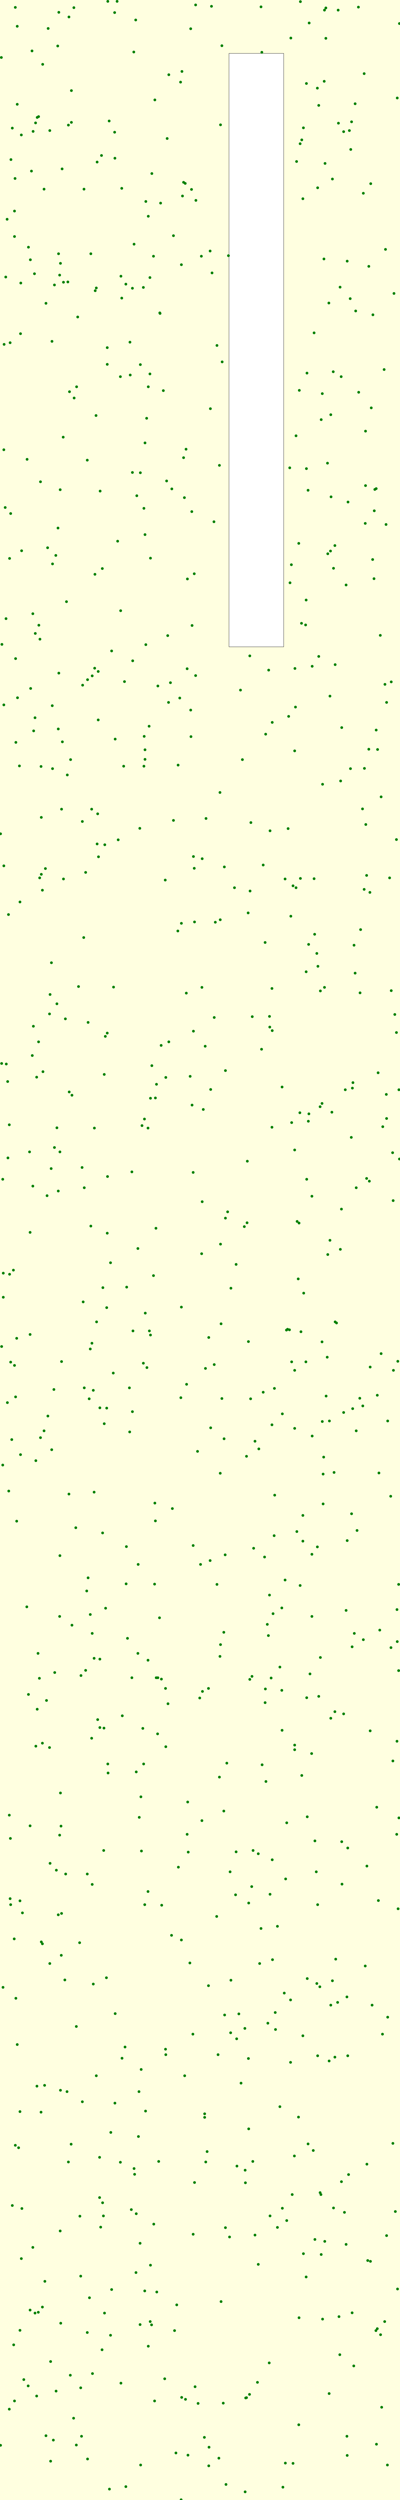 <svg viewBox="0 0 1462 9133" xmlns="http://www.w3.org/2000/svg"><rect x="0" y="0" width="1462" height="9133" fill="lightyellow" stroke="none "/><rect x="837" y="195" width="200" height="2168" fill="white" stroke="black "/><circle cx="219" cy="5683" r="5" fill="green" stroke="none" /><circle cx="805" cy="5382" r="5" fill="green" stroke="none" /><circle cx="414" cy="5016" r="5" fill="green" stroke="none" /><circle cx="1178" cy="5193" r="5" fill="green" stroke="none" /><circle cx="949" cy="7173" r="5" fill="green" stroke="none" /><circle cx="671" cy="666" r="5" fill="green" stroke="none" /><circle cx="1457" cy="6103" r="5" fill="green" stroke="none" /><circle cx="967" cy="5688" r="5" fill="green" stroke="none" /><circle cx="298" cy="8900" r="5" fill="green" stroke="none" /><circle cx="913" cy="6135" r="5" fill="green" stroke="none" /><circle cx="148" cy="5252" r="5" fill="green" stroke="none" /><circle cx="1328" cy="5990" r="5" fill="green" stroke="none" /><circle cx="224" cy="7143" r="5" fill="green" stroke="none" /><circle cx="1206" cy="2543" r="5" fill="green" stroke="none" /><circle cx="1178" cy="1438" r="5" fill="green" stroke="none" /><circle cx="1053" cy="3027" r="5" fill="green" stroke="none" /><circle cx="1062" cy="7534" r="5" fill="green" stroke="none" /><circle cx="389" cy="7225" r="5" fill="green" stroke="none" /><circle cx="1055" cy="2617" r="5" fill="green" stroke="none" /><circle cx="941" cy="8703" r="5" fill="green" stroke="none" /><circle cx="118" cy="3856" r="5" fill="green" stroke="none" /><circle cx="172" cy="4368" r="5" fill="green" stroke="none" /><circle cx="215" cy="45" r="5" fill="green" stroke="none" /><circle cx="909" cy="7777" r="5" fill="green" stroke="none" /><circle cx="40" cy="583" r="5" fill="green" stroke="none" /><circle cx="1119" cy="3550" r="5" fill="green" stroke="none" /><circle cx="6" cy="3885" r="5" fill="green" stroke="none" /><circle cx="514" cy="9005" r="5" fill="green" stroke="none" /><circle cx="37" cy="6936" r="5" fill="green" stroke="none" /><circle cx="73" cy="3295" r="5" fill="green" stroke="none" /><circle cx="182" cy="477" r="5" fill="green" stroke="none" /><circle cx="843" cy="7426" r="5" fill="green" stroke="none" /><circle cx="1048" cy="6659" r="5" fill="green" stroke="none" /><circle cx="302" cy="2503" r="5" fill="green" stroke="none" /><circle cx="901" cy="8759" r="5" fill="green" stroke="none" /><circle cx="76" cy="1034" r="5" fill="green" stroke="none" /><circle cx="821" cy="7361" r="5" fill="green" stroke="none" /><circle cx="1374" cy="8514" r="5" fill="green" stroke="none" /><circle cx="420" cy="578" r="5" fill="green" stroke="none" /><circle cx="1198" cy="4583" r="5" fill="green" stroke="none" /><circle cx="832" cy="4427" r="5" fill="green" stroke="none" /><circle cx="1100" cy="4865" r="5" fill="green" stroke="none" /><circle cx="404" cy="8531" r="5" fill="green" stroke="none" /><circle cx="994" cy="5205" r="5" fill="green" stroke="none" /><circle cx="1388" cy="5955" r="5" fill="green" stroke="none" /><circle cx="783" cy="3717" r="5" fill="green" stroke="none" /><circle cx="1243" cy="1049" r="5" fill="green" stroke="none" /><circle cx="511" cy="3026" r="5" fill="green" stroke="none" /><circle cx="161" cy="691" r="5" fill="green" stroke="none" /><circle cx="1218" cy="1358" r="5" fill="green" stroke="none" /><circle cx="1103" cy="6486" r="5" fill="green" stroke="none" /><circle cx="61" cy="4889" r="5" fill="green" stroke="none" /><circle cx="1119" cy="8318" r="5" fill="green" stroke="none" /><circle cx="480" cy="8072" r="5" fill="green" stroke="none" /><circle cx="15" cy="1258" r="5" fill="green" stroke="none" /><circle cx="1353" cy="6323" r="5" fill="green" stroke="none" /><circle cx="1093" cy="4468" r="5" fill="green" stroke="none" /><circle cx="419" cy="46" r="5" fill="green" stroke="none" /><circle cx="14" cy="1643" r="5" fill="green" stroke="none" /><circle cx="711" cy="7973" r="5" fill="green" stroke="none" /><circle cx="155" cy="8428" r="5" fill="green" stroke="none" /><circle cx="335" cy="6350" r="5" fill="green" stroke="none" /><circle cx="916" cy="5110" r="5" fill="green" stroke="none" /><circle cx="1206" cy="4531" r="5" fill="green" stroke="none" /><circle cx="140" cy="8447" r="5" fill="green" stroke="none" /><circle cx="1376" cy="8929" r="5" fill="green" stroke="none" /><circle cx="861" cy="6922" r="5" fill="green" stroke="none" /><circle cx="304" cy="4756" r="5" fill="green" stroke="none" /><circle cx="904" cy="4242" r="5" fill="green" stroke="none" /><circle cx="824" cy="3911" r="5" fill="green" stroke="none" /><circle cx="1406" cy="8481" r="5" fill="green" stroke="none" /><circle cx="225" cy="4974" r="5" fill="green" stroke="none" /><circle cx="1181" cy="5385" r="5" fill="green" stroke="none" /><circle cx="1080" cy="2583" r="5" fill="green" stroke="none" /><circle cx="199" cy="1041" r="5" fill="green" stroke="none" /><circle cx="591" cy="6960" r="5" fill="green" stroke="none" /><circle cx="972" cy="6508" r="5" fill="green" stroke="none" /><circle cx="1148" cy="1216" r="5" fill="green" stroke="none" /><circle cx="819" cy="5256" r="5" fill="green" stroke="none" /><circle cx="695" cy="3932" r="5" fill="green" stroke="none" /><circle cx="57" cy="5103" r="5" fill="green" stroke="none" /><circle cx="605" cy="6168" r="5" fill="green" stroke="none" /><circle cx="1287" cy="6016" r="5" fill="green" stroke="none" /><circle cx="175" cy="5173" r="5" fill="green" stroke="none" /><circle cx="390" cy="5144" r="5" fill="green" stroke="none" /><circle cx="57" cy="2406" r="5" fill="green" stroke="none" /><circle cx="1460" cy="4234" r="5" fill="green" stroke="none" /><circle cx="613" cy="2322" r="5" fill="green" stroke="none" /><circle cx="319" cy="6846" r="5" fill="green" stroke="none" /><circle cx="663" cy="3373" r="5" fill="green" stroke="none" /><circle cx="157" cy="3915" r="5" fill="green" stroke="none" /><circle cx="22" cy="2260" r="5" fill="green" stroke="none" /><circle cx="75" cy="1219" r="5" fill="green" stroke="none" /><circle cx="1091" cy="7734" r="5" fill="green" stroke="none" /><circle cx="252" cy="5458" r="5" fill="green" stroke="none" /><circle cx="1120" cy="305" r="5" fill="green" stroke="none" /><circle cx="1086" cy="4462" r="5" fill="green" stroke="none" /><circle cx="446" cy="7519" r="5" fill="green" stroke="none" /><circle cx="524" cy="4980" r="5" fill="green" stroke="none" /><circle cx="442" cy="1009" r="5" fill="green" stroke="none" /><circle cx="1063" cy="3347" r="5" fill="green" stroke="none" /><circle cx="1181" cy="5494" r="5" fill="green" stroke="none" /><circle cx="176" cy="104" r="5" fill="green" stroke="none" /><circle cx="295" cy="8723" r="5" fill="green" stroke="none" /><circle cx="908" cy="7520" r="5" fill="green" stroke="none" /><circle cx="14" cy="2575" r="5" fill="green" stroke="none" /><circle cx="1348" cy="973" r="5" fill="green" stroke="none" /><circle cx="1450" cy="6701" r="5" fill="green" stroke="none" /><circle cx="352" cy="1052" r="5" fill="green" stroke="none" /><circle cx="221" cy="7636" r="5" fill="green" stroke="none" /><circle cx="291" cy="7097" r="5" fill="green" stroke="none" /><circle cx="374" cy="2077" r="5" fill="green" stroke="none" /><circle cx="1429" cy="6019" r="5" fill="green" stroke="none" /><circle cx="546" cy="4862" r="5" fill="green" stroke="none" /><circle cx="1219" cy="8066" r="5" fill="green" stroke="none" /><circle cx="1385" cy="5381" r="5" fill="green" stroke="none" /><circle cx="45" cy="8057" r="5" fill="green" stroke="none" /><circle cx="768" cy="917" r="5" fill="green" stroke="none" /><circle cx="533" cy="736" r="5" fill="green" stroke="none" /><circle cx="1126" cy="1791" r="5" fill="green" stroke="none" /><circle cx="263" cy="5937" r="5" fill="green" stroke="none" /><circle cx="392" cy="1270" r="5" fill="green" stroke="none" /><circle cx="739" cy="3137" r="5" fill="green" stroke="none" /><circle cx="1256" cy="5160" r="5" fill="green" stroke="none" /><circle cx="161" cy="5227" r="5" fill="green" stroke="none" /><circle cx="187" cy="4269" r="5" fill="green" stroke="none" /><circle cx="634" cy="861" r="5" fill="green" stroke="none" /><circle cx="792" cy="7001" r="5" fill="green" stroke="none" /><circle cx="782" cy="1906" r="5" fill="green" stroke="none" /><circle cx="1290" cy="3955" r="5" fill="green" stroke="none" /><circle cx="381" cy="3925" r="5" fill="green" stroke="none" /><circle cx="473" cy="5070" r="5" fill="green" stroke="none" /><circle cx="1458" cy="3981" r="5" fill="green" stroke="none" /><circle cx="1302" cy="4339" r="5" fill="green" stroke="none" /><circle cx="1066" cy="4101" r="5" fill="green" stroke="none" /><circle cx="881" cy="7610" r="5" fill="green" stroke="none" /><circle cx="1247" cy="1376" r="5" fill="green" stroke="none" /><circle cx="80" cy="8068" r="5" fill="green" stroke="none" /><circle cx="440" cy="1376" r="5" fill="green" stroke="none" /><circle cx="206" cy="6832" r="5" fill="green" stroke="none" /><circle cx="351" cy="1518" r="5" fill="green" stroke="none" /><circle cx="134" cy="3935" r="5" fill="green" stroke="none" /><circle cx="757" cy="7860" r="5" fill="green" stroke="none" /><circle cx="530" cy="2774" r="5" fill="green" stroke="none" /><circle cx="1058" cy="4858" r="5" fill="green" stroke="none" /><circle cx="313" cy="3187" r="5" fill="green" stroke="none" /><circle cx="1171" cy="3620" r="5" fill="green" stroke="none" /><circle cx="1325" cy="2955" r="5" fill="green" stroke="none" /><circle cx="1300" cy="1136" r="5" fill="green" stroke="none" /><circle cx="530" cy="2739" r="5" fill="green" stroke="none" /><circle cx="1398" cy="7431" r="5" fill="green" stroke="none" /><circle cx="346" cy="2441" r="5" fill="green" stroke="none" /><circle cx="762" cy="6168" r="5" fill="green" stroke="none" /><circle cx="1298" cy="3555" r="5" fill="green" stroke="none" /><circle cx="213" cy="6995" r="5" fill="green" stroke="none" /><circle cx="1092" cy="1985" r="5" fill="green" stroke="none" /><circle cx="981" cy="5975" r="5" fill="green" stroke="none" /><circle cx="365" cy="6061" r="5" fill="green" stroke="none" /><circle cx="1305" cy="5591" r="5" fill="green" stroke="none" /><circle cx="445" cy="1089" r="5" fill="green" stroke="none" /><circle cx="806" cy="6008" r="5" fill="green" stroke="none" /><circle cx="475" cy="1250" r="5" fill="green" stroke="none" /><circle cx="78" cy="493" r="5" fill="green" stroke="none" /><circle cx="529" cy="8369" r="5" fill="green" stroke="none" /><circle cx="611" cy="506" r="5" fill="green" stroke="none" /><circle cx="1445" cy="8079" r="5" fill="green" stroke="none" /><circle cx="192" cy="2808" r="5" fill="green" stroke="none" /><circle cx="430" cy="1977" r="5" fill="green" stroke="none" /><circle cx="570" cy="4487" r="5" fill="green" stroke="none" /><circle cx="359" cy="2453" r="5" fill="green" stroke="none" /><circle cx="355" cy="592" r="5" fill="green" stroke="none" /><circle cx="408" cy="2378" r="5" fill="green" stroke="none" /><circle cx="112" cy="2515" r="5" fill="green" stroke="none" /><circle cx="120" cy="4333" r="5" fill="green" stroke="none" /><circle cx="1268" cy="7295" r="5" fill="green" stroke="none" /><circle cx="474" cy="5231" r="5" fill="green" stroke="none" /><circle cx="87" cy="8693" r="5" fill="green" stroke="none" /><circle cx="1436" cy="7830" r="5" fill="green" stroke="none" /><circle cx="715" cy="18" r="5" fill="green" stroke="none" /><circle cx="1316" cy="3627" r="5" fill="green" stroke="none" /><circle cx="1160" cy="322" r="5" fill="green" stroke="none" /><circle cx="220" cy="8150" r="5" fill="green" stroke="none" /><circle cx="1030" cy="6175" r="5" fill="green" stroke="none" /><circle cx="1198" cy="2023" r="5" fill="green" stroke="none" /><circle cx="1107" cy="5536" r="5" fill="green" stroke="none" /><circle cx="393" cy="4298" r="5" fill="green" stroke="none" /><circle cx="1452" cy="358" r="5" fill="green" stroke="none" /><circle cx="1098" cy="6" r="5" fill="green" stroke="none" /><circle cx="1340" cy="3198" r="5" fill="green" stroke="none" /><circle cx="1110" cy="4724" r="5" fill="green" stroke="none" /><circle cx="542" cy="8571" r="5" fill="green" stroke="none" /><circle cx="944" cy="6772" r="5" fill="green" stroke="none" /><circle cx="751" cy="4999" r="5" fill="green" stroke="none" /><circle cx="802" cy="1700" r="5" fill="green" stroke="none" /><circle cx="7" cy="2354" r="5" fill="green" stroke="none" /><circle cx="35" cy="4655" r="5" fill="green" stroke="none" /><circle cx="509" cy="6639" r="5" fill="green" stroke="none" /><circle cx="43" cy="5259" r="5" fill="green" stroke="none" /><circle cx="1249" cy="6728" r="5" fill="green" stroke="none" /><circle cx="702" cy="4037" r="5" fill="green" stroke="none" /><circle cx="1428" cy="5466" r="5" fill="green" stroke="none" /><circle cx="752" cy="7898" r="5" fill="green" stroke="none" /><circle cx="1407" cy="2500" r="5" fill="green" stroke="none" /><circle cx="1370" cy="1788" r="5" fill="green" stroke="none" /><circle cx="528" cy="4088" r="5" fill="green" stroke="none" /><circle cx="284" cy="1158" r="5" fill="green" stroke="none" /><circle cx="1302" cy="5227" r="5" fill="green" stroke="none" /><circle cx="258" cy="2775" r="5" fill="green" stroke="none" /><circle cx="151" cy="7094" r="5" fill="green" stroke="none" /><circle cx="1271" cy="6751" r="5" fill="green" stroke="none" /><circle cx="748" cy="7735" r="5" fill="green" stroke="none" /><circle cx="357" cy="6282" r="5" fill="green" stroke="none" /><circle cx="460" cy="1038" r="5" fill="green" stroke="none" /><circle cx="1379" cy="8507" r="5" fill="green" stroke="none" /><circle cx="1150" cy="3413" r="5" fill="green" stroke="none" /><circle cx="1237" cy="450" r="5" fill="green" stroke="none" /><circle cx="1249" cy="2658" r="5" fill="green" stroke="none" /><circle cx="1097" cy="525" r="5" fill="green" stroke="none" /><circle cx="225" cy="2956" r="5" fill="green" stroke="none" /><circle cx="490" cy="892" r="5" fill="green" stroke="none" /><circle cx="526" cy="1857" r="5" fill="green" stroke="none" /><circle cx="702" cy="2285" r="5" fill="green" stroke="none" /><circle cx="722" cy="5302" r="5" fill="green" stroke="none" /><circle cx="498" cy="6473" r="5" fill="green" stroke="none" /><circle cx="215" cy="2459" r="5" fill="green" stroke="none" /><circle cx="452" cy="2799" r="5" fill="green" stroke="none" /><circle cx="958" cy="6447" r="5" fill="green" stroke="none" /><circle cx="183" cy="3633" r="5" fill="green" stroke="none" /><circle cx="1158" cy="3483" r="5" fill="green" stroke="none" /><circle cx="548" cy="1014" r="5" fill="green" stroke="none" /><circle cx="996" cy="7159" r="5" fill="green" stroke="none" /><circle cx="571" cy="6129" r="5" fill="green" stroke="none" /><circle cx="793" cy="1262" r="5" fill="green" stroke="none" /><circle cx="1071" cy="3236" r="5" fill="green" stroke="none" /><circle cx="1098" cy="3209" r="5" fill="green" stroke="none" /><circle cx="461" cy="5786" r="5" fill="green" stroke="none" /><circle cx="773" cy="23" r="5" fill="green" stroke="none" /><circle cx="550" cy="8275" r="5" fill="green" stroke="none" /><circle cx="769" cy="1493" r="5" fill="green" stroke="none" /><circle cx="957" cy="191" r="5" fill="green" stroke="none" /><circle cx="313" cy="6102" r="5" fill="green" stroke="none" /><circle cx="701" cy="1869" r="5" fill="green" stroke="none" /><circle cx="550" cy="4877" r="5" fill="green" stroke="none" /><circle cx="1274" cy="7944" r="5" fill="green" stroke="none" /><circle cx="32" cy="5447" r="5" fill="green" stroke="none" /><circle cx="763" cy="9008" r="5" fill="green" stroke="none" /><circle cx="455" cy="2490" r="5" fill="green" stroke="none" /><circle cx="954" cy="25" r="5" fill="green" stroke="none" /><circle cx="185" cy="8627" r="5" fill="green" stroke="none" /><circle cx="764" cy="8940" r="5" fill="green" stroke="none" /><circle cx="379" cy="6760" r="5" fill="green" stroke="none" /><circle cx="707" cy="3767" r="5" fill="green" stroke="none" /><circle cx="561" cy="936" r="5" fill="green" stroke="none" /><circle cx="1285" cy="5530" r="5" fill="green" stroke="none" /><circle cx="319" cy="8521" r="5" fill="green" stroke="none" /><circle cx="1092" cy="8858" r="5" fill="green" stroke="none" /><circle cx="1126" cy="7832" r="5" fill="green" stroke="none" /><circle cx="484" cy="5157" r="5" fill="green" stroke="none" /><circle cx="442" cy="8706" r="5" fill="green" stroke="none" /><circle cx="1042" cy="5772" r="5" fill="green" stroke="none" /><circle cx="204" cy="2029" r="5" fill="green" stroke="none" /><circle cx="375" cy="8047" r="5" fill="green" stroke="none" /><circle cx="1151" cy="6725" r="5" fill="green" stroke="none" /><circle cx="1004" cy="5462" r="5" fill="green" stroke="none" /><circle cx="844" cy="4706" r="5" fill="green" stroke="none" /><circle cx="1085" cy="5595" r="5" fill="green" stroke="none" /><circle cx="375" cy="5600" r="5" fill="green" stroke="none" /><circle cx="496" cy="73" r="5" fill="green" stroke="none" /><circle cx="1031" cy="6321" r="5" fill="green" stroke="none" /><circle cx="322" cy="5764" r="5" fill="green" stroke="none" /><circle cx="1213" cy="4063" r="5" fill="green" stroke="none" /><circle cx="812" cy="1322" r="5" fill="green" stroke="none" /><circle cx="243" cy="2198" r="5" fill="green" stroke="none" /><circle cx="549" cy="8481" r="5" fill="green" stroke="none" /><circle cx="555" cy="3893" r="5" fill="green" stroke="none" /><circle cx="969" cy="6220" r="5" fill="green" stroke="none" /><circle cx="1239" cy="8463" r="5" fill="green" stroke="none" /><circle cx="1128" cy="3450" r="5" fill="green" stroke="none" /><circle cx="969" cy="3443" r="5" fill="green" stroke="none" /><circle cx="218" cy="6704" r="5" fill="green" stroke="none" /><circle cx="445" cy="688" r="5" fill="green" stroke="none" /><circle cx="663" cy="4775" r="5" fill="green" stroke="none" /><circle cx="308" cy="4339" r="5" fill="green" stroke="none" /><circle cx="787" cy="3369" r="5" fill="green" stroke="none" /><circle cx="122" cy="3749" r="5" fill="green" stroke="none" /><circle cx="1169" cy="7258" r="5" fill="green" stroke="none" /><circle cx="1204" cy="5191" r="5" fill="green" stroke="none" /><circle cx="301" cy="7678" r="5" fill="green" stroke="none" /><circle cx="970" cy="6170" r="5" fill="green" stroke="none" /><circle cx="1331" cy="269" r="5" fill="green" stroke="none" /><circle cx="232" cy="3211" r="5" fill="green" stroke="none" /><circle cx="1424" cy="3207" r="5" fill="green" stroke="none" /><circle cx="185" cy="8991" r="5" fill="green" stroke="none" /><circle cx="1063" cy="139" r="5" fill="green" stroke="none" /><circle cx="998" cy="5895" r="5" fill="green" stroke="none" /><circle cx="561" cy="4660" r="5" fill="green" stroke="none" /><circle cx="1219" cy="2076" r="5" fill="green" stroke="none" /><circle cx="706" cy="5646" r="5" fill="green" stroke="none" /><circle cx="1077" cy="5218" r="5" fill="green" stroke="none" /><circle cx="545" cy="2653" r="5" fill="green" stroke="none" /><circle cx="806" cy="4545" r="5" fill="green" stroke="none" /><circle cx="1151" cy="8181" r="5" fill="green" stroke="none" /><circle cx="1315" cy="5108" r="5" fill="green" stroke="none" /><circle cx="337" cy="6884" r="5" fill="green" stroke="none" /><circle cx="1298" cy="379" r="5" fill="green" stroke="none" /><circle cx="27" cy="5124" r="5" fill="green" stroke="none" /><circle cx="1123" cy="6637" r="5" fill="green" stroke="none" /><circle cx="541" cy="6065" r="5" fill="green" stroke="none" /><circle cx="1362" cy="2044" r="5" fill="green" stroke="none" /><circle cx="232" cy="1031" r="5" fill="green" stroke="none" /><circle cx="1082" cy="3243" r="5" fill="green" stroke="none" /><circle cx="1023" cy="6090" r="5" fill="green" stroke="none" /><circle cx="748" cy="7722" r="5" fill="green" stroke="none" /><circle cx="643" cy="8961" r="5" fill="green" stroke="none" /><circle cx="597" cy="1427" r="5" fill="green" stroke="none" /><circle cx="1417" cy="7369" r="5" fill="green" stroke="none" /><circle cx="1417" cy="5191" r="5" fill="green" stroke="none" /><circle cx="524" cy="1050" r="5" fill="green" stroke="none" /><circle cx="1165" cy="6197" r="5" fill="green" stroke="none" /><circle cx="145" cy="3207" r="5" fill="green" stroke="none" /><circle cx="115" cy="625" r="5" fill="green" stroke="none" /><circle cx="685" cy="2115" r="5" fill="green" stroke="none" /><circle cx="221" cy="6550" r="5" fill="green" stroke="none" /><circle cx="337" cy="5967" r="5" fill="green" stroke="none" /><circle cx="1007" cy="7414" r="5" fill="green" stroke="none" /><circle cx="652" cy="6821" r="5" fill="green" stroke="none" /><circle cx="775" cy="997" r="5" fill="green" stroke="none" /><circle cx="616" cy="2566" r="5" fill="green" stroke="none" /><circle cx="1170" cy="4043" r="5" fill="green" stroke="none" /><circle cx="527" cy="2690" r="5" fill="green" stroke="none" /><circle cx="606" cy="6381" r="5" fill="green" stroke="none" /><circle cx="1318" cy="3396" r="5" fill="green" stroke="none" /><circle cx="1443" cy="3706" r="5" fill="green" stroke="none" /><circle cx="56" cy="7837" r="5" fill="green" stroke="none" /><circle cx="1165" cy="385" r="5" fill="green" stroke="none" /><circle cx="404" cy="4613" r="5" fill="green" stroke="none" /><circle cx="705" cy="7431" r="5" fill="green" stroke="none" /><circle cx="212" cy="1929" r="5" fill="green" stroke="none" /><circle cx="1293" cy="8643" r="5" fill="green" stroke="none" /><circle cx="39" cy="4976" r="5" fill="green" stroke="none" /><circle cx="26" cy="801" r="5" fill="green" stroke="none" /><circle cx="1256" cy="481" r="5" fill="green" stroke="none" /><circle cx="1430" cy="3619" r="5" fill="green" stroke="none" /><circle cx="908" cy="4901" r="5" fill="green" stroke="none" /><circle cx="1354" cy="8261" r="5" fill="green" stroke="none" /><circle cx="227" cy="617" r="5" fill="green" stroke="none" /><circle cx="380" cy="6313" r="5" fill="green" stroke="none" /><circle cx="1256" cy="6261" r="5" fill="green" stroke="none" /><circle cx="1215" cy="7236" r="5" fill="green" stroke="none" /><circle cx="405" cy="7790" r="5" fill="green" stroke="none" /><circle cx="183" cy="6807" r="5" fill="green" stroke="none" /><circle cx="373" cy="8584" r="5" fill="green" stroke="none" /><circle cx="678" cy="8765" r="5" fill="green" stroke="none" /><circle cx="335" cy="2956" r="5" fill="green" stroke="none" /><circle cx="1158" cy="7246" r="5" fill="green" stroke="none" /><circle cx="994" cy="3611" r="5" fill="green" stroke="none" /><circle cx="381" cy="5201" r="5" fill="green" stroke="none" /><circle cx="1107" cy="7437" r="5" fill="green" stroke="none" /><circle cx="634" cy="2997" r="5" fill="green" stroke="none" /><circle cx="34" cy="8801" r="5" fill="green" stroke="none" /><circle cx="35" cy="2040" r="5" fill="green" stroke="none" /><circle cx="322" cy="3735" r="5" fill="green" stroke="none" /><circle cx="128" cy="8450" r="5" fill="green" stroke="none" /><circle cx="148" cy="1760" r="5" fill="green" stroke="none" /><circle cx="576" cy="6334" r="5" fill="green" stroke="none" /><circle cx="23" cy="3887" r="5" fill="green" stroke="none" /><circle cx="650" cy="3401" r="5" fill="green" stroke="none" /><circle cx="1269" cy="954" r="5" fill="green" stroke="none" /><circle cx="103" cy="8716" r="5" fill="green" stroke="none" /><circle cx="944" cy="8272" r="5" fill="green" stroke="none" /><circle cx="1382" cy="3919" r="5" fill="green" stroke="none" /><circle cx="240" cy="6846" r="5" fill="green" stroke="none" /><circle cx="45" cy="468" r="5" fill="green" stroke="none" /><circle cx="1032" cy="8067" r="5" fill="green" stroke="none" /><circle cx="1186" cy="37" r="5" fill="green" stroke="none" /><circle cx="63" cy="96" r="5" fill="green" stroke="none" /><circle cx="686" cy="6583" r="5" fill="green" stroke="none" /><circle cx="1071" cy="8999" r="5" fill="green" stroke="none" /><circle cx="394" cy="5" r="5" fill="green" stroke="none" /><circle cx="364" cy="8028" r="5" fill="green" stroke="none" /><circle cx="816" cy="8779" r="5" fill="green" stroke="none" /><circle cx="1328" cy="706" r="5" fill="green" stroke="none" /><circle cx="808" cy="4836" r="5" fill="green" stroke="none" /><circle cx="53" cy="771" r="5" fill="green" stroke="none" /><circle cx="277" cy="5581" r="5" fill="green" stroke="none" /><circle cx="572" cy="3961" r="5" fill="green" stroke="none" /><circle cx="1280" cy="1091" r="5" fill="green" stroke="none" /><circle cx="1119" cy="2192" r="5" fill="green" stroke="none" /><circle cx="505" cy="5715" r="5" fill="green" stroke="none" /><circle cx="205" cy="8735" r="5" fill="green" stroke="none" /><circle cx="55" cy="652" r="5" fill="green" stroke="none" /><circle cx="1379" cy="5097" r="5" fill="green" stroke="none" /><circle cx="606" cy="7506" r="5" fill="green" stroke="none" /><circle cx="1165" cy="2398" r="5" fill="green" stroke="none" /><circle cx="1262" cy="3981" r="5" fill="green" stroke="none" /><circle cx="447" cy="6268" r="5" fill="green" stroke="none" /><circle cx="279" cy="8932" r="5" fill="green" stroke="none" /><circle cx="1451" cy="5880" r="5" fill="green" stroke="none" /><circle cx="684" cy="6701" r="5" fill="green" stroke="none" /><circle cx="136" cy="429" r="5" fill="green" stroke="none" /><circle cx="326" cy="5110" r="5" fill="green" stroke="none" /><circle cx="768" cy="5701" r="5" fill="green" stroke="none" /><circle cx="606" cy="3936" r="5" fill="green" stroke="none" /><circle cx="1449" cy="3772" r="5" fill="green" stroke="none" /><circle cx="1107" cy="726" r="5" fill="green" stroke="none" /><circle cx="394" cy="6444" r="5" fill="green" stroke="none" /><circle cx="271" cy="1454" r="5" fill="green" stroke="none" /><circle cx="1460" cy="86" r="5" fill="green" stroke="none" /><circle cx="68" cy="7846" r="5" fill="green" stroke="none" /><circle cx="1006" cy="7352" r="5" fill="green" stroke="none" /><circle cx="1203" cy="7529" r="5" fill="green" stroke="none" /><circle cx="1139" cy="6406" r="5" fill="green" stroke="none" /><circle cx="188" cy="3517" r="5" fill="green" stroke="none" /><circle cx="415" cy="3606" r="5" fill="green" stroke="none" /><circle cx="441" cy="2231" r="5" fill="green" stroke="none" /><circle cx="1335" cy="7182" r="5" fill="green" stroke="none" /><circle cx="392" cy="1331" r="5" fill="green" stroke="none" /><circle cx="38" cy="6716" r="5" fill="green" stroke="none" /><circle cx="1059" cy="1709" r="5" fill="green" stroke="none" /><circle cx="280" cy="1413" r="5" fill="green" stroke="none" /><circle cx="221" cy="962" r="5" fill="green" stroke="none" /><circle cx="1265" cy="2137" r="5" fill="green" stroke="none" /><circle cx="1350" cy="4315" r="5" fill="green" stroke="none" /><circle cx="189" cy="5296" r="5" fill="green" stroke="none" /><circle cx="110" cy="6670" r="5" fill="green" stroke="none" /><circle cx="818" cy="5963" r="5" fill="green" stroke="none" /><circle cx="163" cy="7618" r="5" fill="green" stroke="none" /><circle cx="536" cy="1528" r="5" fill="green" stroke="none" /><circle cx="986" cy="3752" r="5" fill="green" stroke="none" /><circle cx="533" cy="2355" r="5" fill="green" stroke="none" /><circle cx="1413" cy="2566" r="5" fill="green" stroke="none" /><circle cx="386" cy="5875" r="5" fill="green" stroke="none" /><circle cx="568" cy="4011" r="5" fill="green" stroke="none" /><circle cx="660" cy="300" r="5" fill="green" stroke="none" /><circle cx="537" cy="4996" r="5" fill="green" stroke="none" /><circle cx="863" cy="4619" r="5" fill="green" stroke="none" /><circle cx="797" cy="7506" r="5" fill="green" stroke="none" /><circle cx="1174" cy="1533" r="5" fill="green" stroke="none" /><circle cx="252" cy="62" r="5" fill="green" stroke="none" /><circle cx="34" cy="4109" r="5" fill="green" stroke="none" /><circle cx="542" cy="1413" r="5" fill="green" stroke="none" /><circle cx="577" cy="6129" r="5" fill="green" stroke="none" /><circle cx="191" cy="2578" r="5" fill="green" stroke="none" /><circle cx="504" cy="6040" r="5" fill="green" stroke="none" /><circle cx="932" cy="8165" r="5" fill="green" stroke="none" /><circle cx="385" cy="3786" r="5" fill="green" stroke="none" /><circle cx="228" cy="2710" r="5" fill="green" stroke="none" /><circle cx="1227" cy="7157" r="5" fill="green" stroke="none" /><circle cx="307" cy="691" r="5" fill="green" stroke="none" /><circle cx="1395" cy="8794" r="5" fill="green" stroke="none" /><circle cx="1289" cy="5146" r="5" fill="green" stroke="none" /><circle cx="261" cy="331" r="5" fill="green" stroke="none" /><circle cx="6" cy="4919" r="5" fill="green" stroke="none" /><circle cx="914" cy="3255" r="5" fill="green" stroke="none" /><circle cx="1109" cy="467" r="5" fill="green" stroke="none" /><circle cx="835" cy="934" r="5" fill="green" stroke="none" /><circle cx="56" cy="27" r="5" fill="green" stroke="none" /><circle cx="841" cy="6838" r="5" fill="green" stroke="none" /><circle cx="1430" cy="2491" r="5" fill="green" stroke="none" /><circle cx="802" cy="6492" r="5" fill="green" stroke="none" /><circle cx="977" cy="5934" r="5" fill="green" stroke="none" /><circle cx="482" cy="4281" r="5" fill="green" stroke="none" /><circle cx="376" cy="4704" r="5" fill="green" stroke="none" /><circle cx="1236" cy="37" r="5" fill="green" stroke="none" /><circle cx="1341" cy="6817" r="5" fill="green" stroke="none" /><circle cx="211" cy="168" r="5" fill="green" stroke="none" /><circle cx="733" cy="5715" r="5" fill="green" stroke="none" /><circle cx="39" cy="1876" r="5" fill="green" stroke="none" /><circle cx="1077" cy="5006" r="5" fill="green" stroke="none" /><circle cx="897" cy="7974" r="5" fill="green" stroke="none" /><circle cx="763" cy="4886" r="5" fill="green" stroke="none" /><circle cx="484" cy="1726" r="5" fill="green" stroke="none" /><circle cx="1093" cy="8467" r="5" fill="green" stroke="none" /><circle cx="515" cy="6564" r="5" fill="green" stroke="none" /><circle cx="21" cy="1012" r="5" fill="green" stroke="none" /><circle cx="110" cy="8439" r="5" fill="green" stroke="none" /><circle cx="984" cy="8632" r="5" fill="green" stroke="none" /><circle cx="1068" cy="8017" r="5" fill="green" stroke="none" /><circle cx="1230" cy="4833" r="5" fill="green" stroke="none" /><circle cx="662" cy="9132" r="5" fill="green" stroke="none" /><circle cx="844" cy="7234" r="5" fill="green" stroke="none" /><circle cx="995" cy="2639" r="5" fill="green" stroke="none" /><circle cx="1375" cy="1785" r="5" fill="green" stroke="none" /><circle cx="743" cy="4053" r="5" fill="green" stroke="none" /><circle cx="1162" cy="3530" r="5" fill="green" stroke="none" /><circle cx="566" cy="365" r="5" fill="green" stroke="none" /><circle cx="886" cy="2775" r="5" fill="green" stroke="none" /><circle cx="120" cy="2242" r="5" fill="green" stroke="none" /><circle cx="250" cy="457" r="5" fill="green" stroke="none" /><circle cx="317" cy="5812" r="5" fill="green" stroke="none" /><circle cx="1077" cy="2743" r="5" fill="green" stroke="none" /><circle cx="646" cy="8420" r="5" fill="green" stroke="none" /><circle cx="225" cy="6990" r="5" fill="green" stroke="none" /><circle cx="382" cy="8450" r="5" fill="green" stroke="none" /><circle cx="783" cy="4985" r="5" fill="green" stroke="none" /><circle cx="750" cy="3822" r="5" fill="green" stroke="none" /><circle cx="1129" cy="4069" r="5" fill="green" stroke="none" /><circle cx="492" cy="7943" r="5" fill="green" stroke="none" /><circle cx="991" cy="6130" r="5" fill="green" stroke="none" /><circle cx="1340" cy="4305" r="5" fill="green" stroke="none" /><circle cx="110" cy="4875" r="5" fill="green" stroke="none" /><circle cx="747" cy="8904" r="5" fill="green" stroke="none" /><circle cx="627" cy="7070" r="5" fill="green" stroke="none" /><circle cx="995" cy="6794" r="5" fill="green" stroke="none" /><circle cx="682" cy="5057" r="5" fill="green" stroke="none" /><circle cx="53" cy="4988" r="5" fill="green" stroke="none" /><circle cx="1014" cy="8137" r="5" fill="green" stroke="none" /><circle cx="651" cy="2795" r="5" fill="green" stroke="none" /><circle cx="29" cy="4230" r="5" fill="green" stroke="none" /><circle cx="1435" cy="4211" r="5" fill="green" stroke="none" /><circle cx="1224" cy="6253" r="5" fill="green" stroke="none" /><circle cx="737" cy="4580" r="5" fill="green" stroke="none" /><circle cx="982" cy="2448" r="5" fill="green" stroke="none" /><circle cx="366" cy="1794" r="5" fill="green" stroke="none" /><circle cx="355" cy="3083" r="5" fill="green" stroke="none" /><circle cx="1337" cy="3012" r="5" fill="green" stroke="none" /><circle cx="287" cy="3604" r="5" fill="green" stroke="none" /><circle cx="1141" cy="2434" r="5" fill="green" stroke="none" /><circle cx="921" cy="6124" r="5" fill="green" stroke="none" /><circle cx="1078" cy="2442" r="5" fill="green" stroke="none" /><circle cx="98" cy="5870" r="5" fill="green" stroke="none" /><circle cx="1242" cy="8602" r="5" fill="green" stroke="none" /><circle cx="279" cy="7403" r="5" fill="green" stroke="none" /><circle cx="345" cy="4121" r="5" fill="green" stroke="none" /><circle cx="263" cy="4001" r="5" fill="green" stroke="none" /><circle cx="909" cy="6952" r="5" fill="green" stroke="none" /><circle cx="336" cy="4907" r="5" fill="green" stroke="none" /><circle cx="1360" cy="7325" r="5" fill="green" stroke="none" /><circle cx="715" cy="2468" r="5" fill="green" stroke="none" /><circle cx="1122" cy="1363" r="5" fill="green" stroke="none" /><circle cx="866" cy="7913" r="5" fill="green" stroke="none" /><circle cx="826" cy="9076" r="5" fill="green" stroke="none" /><circle cx="987" cy="8095" r="5" fill="green" stroke="none" /><circle cx="922" cy="3714" r="5" fill="green" stroke="none" /><circle cx="213" cy="4351" r="5" fill="green" stroke="none" /><circle cx="1383" cy="6943" r="5" fill="green" stroke="none" /><circle cx="531" cy="4797" r="5" fill="green" stroke="none" /><circle cx="131" cy="6379" r="5" fill="green" stroke="none" /><circle cx="31" cy="3341" r="5" fill="green" stroke="none" /><circle cx="604" cy="3215" r="5" fill="green" stroke="none" /><circle cx="378" cy="8095" r="5" fill="green" stroke="none" /><circle cx="1265" cy="8199" r="5" fill="green" stroke="none" /><circle cx="1454" cy="4973" r="5" fill="green" stroke="none" /><circle cx="806" cy="456" r="5" fill="green" stroke="none" /><circle cx="839" cy="8172" r="5" fill="green" stroke="none" /><circle cx="677" cy="670" r="5" fill="green" stroke="none" /><circle cx="550" cy="2039" r="5" fill="green" stroke="none" /><circle cx="462" cy="5650" r="5" fill="green" stroke="none" /><circle cx="1183" cy="5323" r="5" fill="green" stroke="none" /><circle cx="146" cy="2335" r="5" fill="green" stroke="none" /><circle cx="1141" cy="5246" r="5" fill="green" stroke="none" /><circle cx="1102" cy="2277" r="5" fill="green" stroke="none" /><circle cx="1197" cy="1692" r="5" fill="green" stroke="none" /><circle cx="1090" cy="4672" r="5" fill="green" stroke="none" /><circle cx="192" cy="2060" r="5" fill="green" stroke="none" /><circle cx="260" cy="7833" r="5" fill="green" stroke="none" /><circle cx="1196" cy="4958" r="5" fill="green" stroke="none" /><circle cx="962" cy="3160" r="5" fill="green" stroke="none" /><circle cx="739" cy="4390" r="5" fill="green" stroke="none" /><circle cx="139" cy="6040" r="5" fill="green" stroke="none" /><circle cx="181" cy="6384" r="5" fill="green" stroke="none" /><circle cx="222" cy="8487" r="5" fill="green" stroke="none" /><circle cx="332" cy="4479" r="5" fill="green" stroke="none" /><circle cx="873" cy="7357" r="5" fill="green" stroke="none" /><circle cx="740" cy="6179" r="5" fill="green" stroke="none" /><circle cx="513" cy="1727" r="5" fill="green" stroke="none" /><circle cx="1161" cy="6958" r="5" fill="green" stroke="none" /><circle cx="698" cy="2691" r="5" fill="green" stroke="none" /><circle cx="516" cy="7560" r="5" fill="green" stroke="none" /><circle cx="706" cy="4283" r="5" fill="green" stroke="none" /><circle cx="166" cy="3173" r="5" fill="green" stroke="none" /><circle cx="19" cy="1854" r="5" fill="green" stroke="none" /><circle cx="706" cy="8162" r="5" fill="green" stroke="none" /><circle cx="104" cy="903" r="5" fill="green" stroke="none" /><circle cx="392" cy="4505" r="5" fill="green" stroke="none" /><circle cx="901" cy="5320" r="5" fill="green" stroke="none" /><circle cx="1341" cy="7906" r="5" fill="green" stroke="none" /><circle cx="1380" cy="2738" r="5" fill="green" stroke="none" /><circle cx="269" cy="8834" r="5" fill="green" stroke="none" /><circle cx="190" cy="1247" r="5" fill="green" stroke="none" /><circle cx="156" cy="235" r="5" fill="green" stroke="none" /><circle cx="357" cy="2973" r="5" fill="green" stroke="none" /><circle cx="295" cy="8315" r="5" fill="green" stroke="none" /><circle cx="1357" cy="1490" r="5" fill="green" stroke="none" /><circle cx="1187" cy="8188" r="5" fill="green" stroke="none" /><circle cx="432" cy="3068" r="5" fill="green" stroke="none" /><circle cx="245" cy="7641" r="5" fill="green" stroke="none" /><circle cx="292" cy="8096" r="5" fill="green" stroke="none" /><circle cx="903" cy="4467" r="5" fill="green" stroke="none" /><circle cx="667" cy="716" r="5" fill="green" stroke="none" /><circle cx="39" cy="6958" r="5" fill="green" stroke="none" /><circle cx="657" cy="2550" r="5" fill="green" stroke="none" /><circle cx="1355" cy="671" r="5" fill="green" stroke="none" /><circle cx="920" cy="6892" r="5" fill="green" stroke="none" /><circle cx="1145" cy="7856" r="5" fill="green" stroke="none" /><circle cx="1042" cy="3211" r="5" fill="green" stroke="none" /><circle cx="270" cy="28" r="5" fill="green" stroke="none" /><circle cx="11" cy="7260" r="5" fill="green" stroke="none" /><circle cx="460" cy="9084" r="5" fill="green" stroke="none" /><circle cx="199" cy="4192" r="5" fill="green" stroke="none" /><circle cx="1148" cy="3210" r="5" fill="green" stroke="none" /><circle cx="805" cy="3360" r="5" fill="green" stroke="none" /><circle cx="117" cy="186" r="5" fill="green" stroke="none" /><circle cx="254" cy="1431" r="5" fill="green" stroke="none" /><circle cx="63" cy="7469" r="5" fill="green" stroke="none" /><circle cx="1409" cy="911" r="5" fill="green" stroke="none" /><circle cx="301" cy="3001" r="5" fill="green" stroke="none" /><circle cx="1156" cy="6838" r="5" fill="green" stroke="none" /><circle cx="565" cy="5787" r="5" fill="green" stroke="none" /><circle cx="306" cy="3425" r="5" fill="green" stroke="none" /><circle cx="1184" cy="946" r="5" fill="green" stroke="none" /><circle cx="61" cy="5557" r="5" fill="green" stroke="none" /><circle cx="1271" cy="7510" r="5" fill="green" stroke="none" /><circle cx="506" cy="7805" r="5" fill="green" stroke="none" /><circle cx="1310" cy="26" r="5" fill="green" stroke="none" /><circle cx="587" cy="742" r="5" fill="green" stroke="none" /><circle cx="320" cy="2483" r="5" fill="green" stroke="none" /><circle cx="1121" cy="4308" r="5" fill="green" stroke="none" /><circle cx="1221" cy="5379" r="5" fill="green" stroke="none" /><circle cx="530" cy="1953" r="5" fill="green" stroke="none" /><circle cx="239" cy="3722" r="5" fill="green" stroke="none" /><circle cx="319" cy="1681" r="5" fill="green" stroke="none" /><circle cx="1191" cy="140" r="5" fill="green" stroke="none" /><circle cx="589" cy="3819" r="5" fill="green" stroke="none" /><circle cx="1391" cy="8529" r="5" fill="green" stroke="none" /><circle cx="1174" cy="8236" r="5" fill="green" stroke="none" /><circle cx="52" cy="7083" r="5" fill="green" stroke="none" /><circle cx="1390" cy="2321" r="5" fill="green" stroke="none" /><circle cx="1076" cy="7876" r="5" fill="green" stroke="none" /><circle cx="1272" cy="1834" r="5" fill="green" stroke="none" /><circle cx="577" cy="2506" r="5" fill="green" stroke="none" /><circle cx="164" cy="8334" r="5" fill="green" stroke="none" /><circle cx="736" cy="936" r="5" fill="green" stroke="none" /><circle cx="898" cy="8760" r="5" fill="green" stroke="none" /><circle cx="383" cy="3086" r="5" fill="green" stroke="none" /><circle cx="466" cy="5985" r="5" fill="green" stroke="none" /><circle cx="34" cy="6631" r="5" fill="green" stroke="none" /><circle cx="368" cy="8136" r="5" fill="green" stroke="none" /><circle cx="568" cy="5556" r="5" fill="green" stroke="none" /><circle cx="1335" cy="1912" r="5" fill="green" stroke="none" /><circle cx="1393" cy="2911" r="5" fill="green" stroke="none" /><circle cx="1368" cy="1866" r="5" fill="green" stroke="none" /><circle cx="1332" cy="2807" r="5" fill="green" stroke="none" /><circle cx="1210" cy="1815" r="5" fill="green" stroke="none" /><circle cx="565" cy="8771" r="5" fill="green" stroke="none" /><circle cx="1173" cy="8017" r="5" fill="green" stroke="none" /><circle cx="529" cy="6958" r="5" fill="green" stroke="none" /><circle cx="1449" cy="3067" r="5" fill="green" stroke="none" /><circle cx="457" cy="7478" r="5" fill="green" stroke="none" /><circle cx="605" cy="7486" r="5" fill="green" stroke="none" /><circle cx="811" cy="5109" r="5" fill="green" stroke="none" /><circle cx="104" cy="6190" r="5" fill="green" stroke="none" /><circle cx="1336" cy="1774" r="5" fill="green" stroke="none" /><circle cx="1047" cy="4859" r="5" fill="green" stroke="none" /><circle cx="129" cy="2314" r="5" fill="green" stroke="none" /><circle cx="174" cy="2001" r="5" fill="green" stroke="none" /><circle cx="300" cy="4265" r="5" fill="green" stroke="none" /><circle cx="508" cy="7641" r="5" fill="green" stroke="none" /><circle cx="954" cy="7045" r="5" fill="green" stroke="none" /><circle cx="50" cy="8566" r="5" fill="green" stroke="none" /><circle cx="687" cy="8969" r="5" fill="green" stroke="none" /><circle cx="344" cy="5451" r="5" fill="green" stroke="none" /><circle cx="1034" cy="9086" r="5" fill="green" stroke="none" /><circle cx="580" cy="7896" r="5" fill="green" stroke="none" /><circle cx="1066" cy="4975" r="5" fill="green" stroke="none" /><circle cx="674" cy="1818" r="5" fill="green" stroke="none" /><circle cx="155" cy="6368" r="5" fill="green" stroke="none" /><circle cx="155" cy="7101" r="5" fill="green" stroke="none" /><circle cx="811" cy="167" r="5" fill="green" stroke="none" /><circle cx="353" cy="4829" r="5" fill="green" stroke="none" /><circle cx="421" cy="7356" r="5" fill="green" stroke="none" /><circle cx="1191" cy="29" r="5" fill="green" stroke="none" /><circle cx="250" cy="7898" r="5" fill="green" stroke="none" /><circle cx="78" cy="8251" r="5" fill="green" stroke="none" /><circle cx="482" cy="6129" r="5" fill="green" stroke="none" /><circle cx="214" cy="927" r="5" fill="green" stroke="none" /><circle cx="1269" cy="8970" r="5" fill="green" stroke="none" /><circle cx="390" cy="4777" r="5" fill="green" stroke="none" /><circle cx="1084" cy="590" r="5" fill="green" stroke="none" /><circle cx="793" cy="5788" r="5" fill="green" stroke="none" /><circle cx="675" cy="7583" r="5" fill="green" stroke="none" /><circle cx="71" cy="2798" r="5" fill="green" stroke="none" /><circle cx="584" cy="1143" r="5" fill="green" stroke="none" /><circle cx="979" cy="7391" r="5" fill="green" stroke="none" /><circle cx="352" cy="7583" r="5" fill="green" stroke="none" /><circle cx="332" cy="927" r="5" fill="green" stroke="none" /><circle cx="548" cy="1366" r="5" fill="green" stroke="none" /><circle cx="925" cy="6760" r="5" fill="green" stroke="none" /><circle cx="1031" cy="3971" r="5" fill="green" stroke="none" /><circle cx="1094" cy="1426" r="5" fill="green" stroke="none" /><circle cx="1118" cy="4975" r="5" fill="green" stroke="none" /><circle cx="932" cy="5265" r="5" fill="green" stroke="none" /><circle cx="504" cy="4561" r="5" fill="green" stroke="none" /><circle cx="1404" cy="1350" r="5" fill="green" stroke="none" /><circle cx="1288" cy="3975" r="5" fill="green" stroke="none" /><circle cx="53" cy="8771" r="5" fill="green" stroke="none" /><circle cx="330" cy="4928" r="5" fill="green" stroke="none" /><circle cx="121" cy="480" r="5" fill="green" stroke="none" /><circle cx="1413" cy="8167" r="5" fill="green" stroke="none" /><circle cx="1436" cy="6433" r="5" fill="green" stroke="none" /><circle cx="590" cy="6134" r="5" fill="green" stroke="none" /><circle cx="135" cy="7621" r="5" fill="green" stroke="none" /><circle cx="697" cy="2594" r="5" fill="green" stroke="none" /><circle cx="142" cy="2284" r="5" fill="green" stroke="none" /><circle cx="208" cy="4120" r="5" fill="green" stroke="none" /><circle cx="257" cy="8677" r="5" fill="green" stroke="none" /><circle cx="823" cy="5680" r="5" fill="green" stroke="none" /><circle cx="800" cy="8980" r="5" fill="green" stroke="none" /><circle cx="181" cy="3704" r="5" fill="green" stroke="none" /><circle cx="522" cy="6314" r="5" fill="green" stroke="none" /><circle cx="1177" cy="4031" r="5" fill="green" stroke="none" /><circle cx="517" cy="6762" r="5" fill="green" stroke="none" /><circle cx="1171" cy="6055" r="5" fill="green" stroke="none" /><circle cx="73" cy="6944" r="5" fill="green" stroke="none" /><circle cx="1225" cy="2428" r="5" fill="green" stroke="none" /><circle cx="1051" cy="4856" r="5" fill="green" stroke="none" /><circle cx="150" cy="2800" r="5" fill="green" stroke="none" /><circle cx="924" cy="7896" r="5" fill="green" stroke="none" /><circle cx="1103" cy="511" r="5" fill="green" stroke="none" /><circle cx="395" cy="6477" r="5" fill="green" stroke="none" /><circle cx="962" cy="5086" r="5" fill="green" stroke="none" /><circle cx="151" cy="2986" r="5" fill="green" stroke="none" /><circle cx="320" cy="8983" r="5" fill="green" stroke="none" /><circle cx="663" cy="7087" r="5" fill="green" stroke="none" /><circle cx="1453" cy="8362" r="5" fill="green" stroke="none" /><circle cx="248" cy="1030" r="5" fill="green" stroke="none" /><circle cx="308" cy="5070" r="5" fill="green" stroke="none" /><circle cx="1121" cy="6202" r="5" fill="green" stroke="none" /><circle cx="131" cy="5336" r="5" fill="green" stroke="none" /><circle cx="168" cy="1108" r="5" fill="green" stroke="none" /><circle cx="120" cy="8210" r="5" fill="green" stroke="none" /><circle cx="1344" cy="8258" r="5" fill="green" stroke="none" /><circle cx="1458" cy="6641" r="5" fill="green" stroke="none" /><circle cx="987" cy="6920" r="5" fill="green" stroke="none" /><circle cx="151" cy="3194" r="5" fill="green" stroke="none" /><circle cx="617" cy="3806" r="5" fill="green" stroke="none" /><circle cx="108" cy="4208" r="5" fill="green" stroke="none" /><circle cx="1043" cy="8998" r="5" fill="green" stroke="none" /><circle cx="490" cy="7922" r="5" fill="green" stroke="none" /><circle cx="128" cy="2622" r="5" fill="green" stroke="none" /><circle cx="365" cy="6311" r="5" fill="green" stroke="none" /><circle cx="1039" cy="7281" r="5" fill="green" stroke="none" /><circle cx="1002" cy="5610" r="5" fill="green" stroke="none" /><circle cx="1203" cy="8744" r="5" fill="green" stroke="none" /><circle cx="995" cy="3765" r="5" fill="green" stroke="none" /><circle cx="1377" cy="6602" r="5" fill="green" stroke="none" /><circle cx="231" cy="1597" r="5" fill="green" stroke="none" /><circle cx="428" cy="5" r="5" fill="green" stroke="none" /><circle cx="1177" cy="4902" r="5" fill="green" stroke="none" /><circle cx="1348" cy="2737" r="5" fill="green" stroke="none" /><circle cx="341" cy="7248" r="5" fill="green" stroke="none" /><circle cx="525" cy="6444" r="5" fill="green" stroke="none" /><circle cx="824" cy="8138" r="5" fill="green" stroke="none" /><circle cx="808" cy="8408" r="5" fill="green" stroke="none" /><circle cx="985" cy="5827" r="5" fill="green" stroke="none" /><circle cx="327" cy="8394" r="5" fill="green" stroke="none" /><circle cx="818" cy="6616" r="5" fill="green" stroke="none" /><circle cx="562" cy="8125" r="5" fill="green" stroke="none" /><circle cx="82" cy="6988" r="5" fill="green" stroke="none" /><circle cx="261" cy="447" r="5" fill="green" stroke="none" /><circle cx="566" cy="5491" r="5" fill="green" stroke="none" /><circle cx="1285" cy="445" r="5" fill="green" stroke="none" /><circle cx="1451" cy="6361" r="5" fill="green" stroke="none" /><circle cx="1185" cy="297" r="5" fill="green" stroke="none" /><circle cx="1117" cy="2283" r="5" fill="green" stroke="none" /><circle cx="420" cy="7683" r="5" fill="green" stroke="none" /><circle cx="913" cy="2396" r="5" fill="green" stroke="none" /><circle cx="136" cy="6244" r="5" fill="green" stroke="none" /><circle cx="1014" cy="7037" r="5" fill="green" stroke="none" /><circle cx="738" cy="3607" r="5" fill="green" stroke="none" /><circle cx="985" cy="3713" r="5" fill="green" stroke="none" /><circle cx="1209" cy="1515" r="5" fill="green" stroke="none" /><circle cx="246" cy="2831" r="5" fill="green" stroke="none" /><circle cx="1411" cy="1916" r="5" fill="green" stroke="none" /><circle cx="99" cy="1678" r="5" fill="green" stroke="none" /><circle cx="896" cy="7928" r="5" fill="green" stroke="none" /><circle cx="197" cy="5076" r="5" fill="green" stroke="none" /><circle cx="1097" cy="5792" r="5" fill="green" stroke="none" /><circle cx="1295" cy="5967" r="5" fill="green" stroke="none" /><circle cx="1412" cy="3998" r="5" fill="green" stroke="none" /><circle cx="688" cy="6766" r="5" fill="green" stroke="none" /><circle cx="512" cy="8195" r="5" fill="green" stroke="none" /><circle cx="663" cy="967" r="5" fill="green" stroke="none" /><circle cx="1438" cy="5006" r="5" fill="green" stroke="none" /><circle cx="1287" cy="8449" r="5" fill="green" stroke="none" /><circle cx="365" cy="5143" r="5" fill="green" stroke="none" /><circle cx="392" cy="3774" r="5" fill="green" stroke="none" /><circle cx="1413" cy="4086" r="5" fill="green" stroke="none" /><circle cx="710" cy="3172" r="5" fill="green" stroke="none" /><circle cx="2" cy="8933" r="5" fill="green" stroke="none" /><circle cx="237" cy="7233" r="5" fill="green" stroke="none" /><circle cx="1161" cy="686" r="5" fill="green" stroke="none" /><circle cx="550" cy="4012" r="5" fill="green" stroke="none" /><circle cx="1248" cy="4417" r="5" fill="green" stroke="none" /><circle cx="1457" cy="5788" r="5" fill="green" stroke="none" /><circle cx="1440" cy="1072" r="5" fill="green" stroke="none" /><circle cx="614" cy="6224" r="5" fill="green" stroke="none" /><circle cx="541" cy="6910" r="5" fill="green" stroke="none" /><circle cx="753" cy="2990" r="5" fill="green" stroke="none" /><circle cx="1437" cy="4386" r="5" fill="green" stroke="none" /><circle cx="182" cy="7173" r="5" fill="green" stroke="none" /><circle cx="1224" cy="1993" r="5" fill="green" stroke="none" /><circle cx="994" cy="4118" r="5" fill="green" stroke="none" /><circle cx="987" cy="3035" r="5" fill="green" stroke="none" /><circle cx="360" cy="3130" r="5" fill="green" stroke="none" /><circle cx="946" cy="5293" r="5" fill="green" stroke="none" /><circle cx="58" cy="2712" r="5" fill="green" stroke="none" /><circle cx="681" cy="3628" r="5" fill="green" stroke="none" /><circle cx="485" cy="2414" r="5" fill="green" stroke="none" /><circle cx="170" cy="6212" r="5" fill="green" stroke="none" /><circle cx="907" cy="3335" r="5" fill="green" stroke="none" /><circle cx="134" cy="8753" r="5" fill="green" stroke="none" /><circle cx="347" cy="2098" r="5" fill="green" stroke="none" /><circle cx="820" cy="3167" r="5" fill="green" stroke="none" /><circle cx="10" cy="5352" r="5" fill="green" stroke="none" /><circle cx="168" cy="8898" r="5" fill="green" stroke="none" /><circle cx="371" cy="568" r="5" fill="green" stroke="none" /><circle cx="532" cy="7712" r="5" fill="green" stroke="none" /><circle cx="1179" cy="8472" r="5" fill="green" stroke="none" /><circle cx="583" cy="5910" r="5" fill="green" stroke="none" /><circle cx="2" cy="3046" r="5" fill="green" stroke="none" /><circle cx="1032" cy="5165" r="5" fill="green" stroke="none" /><circle cx="337" cy="2469" r="5" fill="green" stroke="none" /><circle cx="1215" cy="654" r="5" fill="green" stroke="none" /><circle cx="512" cy="8492" r="5" fill="green" stroke="none" /><circle cx="1209" cy="7325" r="5" fill="green" stroke="none" /><circle cx="879" cy="2521" r="5" fill="green" stroke="none" /><circle cx="111" cy="949" r="5" fill="green" stroke="none" /><circle cx="296" cy="6121" r="5" fill="green" stroke="none" /><circle cx="526" cy="2799" r="5" fill="green" stroke="none" /><circle cx="1455" cy="6973" r="5" fill="green" stroke="none" /><circle cx="1208" cy="2013" r="5" fill="green" stroke="none" /><circle cx="1244" cy="4564" r="5" fill="green" stroke="none" /><circle cx="730" cy="6203" r="5" fill="green" stroke="none" /><circle cx="218" cy="1005" r="5" fill="green" stroke="none" /><circle cx="573" cy="8373" r="5" fill="green" stroke="none" /><circle cx="829" cy="6441" r="5" fill="green" stroke="none" /><circle cx="213" cy="2663" r="5" fill="green" stroke="none" /><circle cx="628" cy="1786" r="5" fill="green" stroke="none" /><circle cx="912" cy="8747" r="5" fill="green" stroke="none" /><circle cx="1140" cy="5678" r="5" fill="green" stroke="none" /><circle cx="1209" cy="6277" r="5" fill="green" stroke="none" /><circle cx="1375" cy="2667" r="5" fill="green" stroke="none" /><circle cx="12" cy="4739" r="5" fill="green" stroke="none" /><circle cx="707" cy="3129" r="5" fill="green" stroke="none" /><circle cx="58" cy="7300" r="5" fill="green" stroke="none" /><circle cx="500" cy="1811" r="5" fill="green" stroke="none" /><circle cx="1179" cy="2865" r="5" fill="green" stroke="none" /><circle cx="1367" cy="2114" r="5" fill="green" stroke="none" /><circle cx="1336" cy="1575" r="5" fill="green" stroke="none" /><circle cx="665" cy="261" r="5" fill="green" stroke="none" /><circle cx="1311" cy="1433" r="5" fill="green" stroke="none" /><circle cx="440" cy="7899" r="5" fill="green" stroke="none" /><circle cx="1186" cy="3607" r="5" fill="green" stroke="none" /><circle cx="661" cy="5106" r="5" fill="green" stroke="none" /><circle cx="253" cy="3989" r="5" fill="green" stroke="none" /><circle cx="664" cy="8758" r="5" fill="green" stroke="none" /><circle cx="1224" cy="7515" r="5" fill="green" stroke="none" /><circle cx="541" cy="4121" r="5" fill="green" stroke="none" /><circle cx="519" cy="4112" r="5" fill="green" stroke="none" /><circle cx="1294" cy="3453" r="5" fill="green" stroke="none" /><circle cx="716" cy="732" r="5" fill="green" stroke="none" /><circle cx="623" cy="2494" r="5" fill="green" stroke="none" /><circle cx="630" cy="5511" r="5" fill="green" stroke="none" /><circle cx="638" cy="8514" r="5" fill="green" stroke="none" /><circle cx="700" cy="692" r="5" fill="green" stroke="none" /><circle cx="1269" cy="5628" r="5" fill="green" stroke="none" /><circle cx="713" cy="8719" r="5" fill="green" stroke="none" /><circle cx="338" cy="8671" r="5" fill="green" stroke="none" /><circle cx="513" cy="1332" r="5" fill="green" stroke="none" /><circle cx="1140" cy="5905" r="5" fill="green" stroke="none" /><circle cx="710" cy="2096" r="5" fill="green" stroke="none" /><circle cx="1044" cy="6864" r="5" fill="green" stroke="none" /><circle cx="1161" cy="7510" r="5" fill="green" stroke="none" /><circle cx="28" cy="3951" r="5" fill="green" stroke="none" /><circle cx="555" cy="634" r="5" fill="green" stroke="none" /><circle cx="1077" cy="6392" r="5" fill="green" stroke="none" /><circle cx="1363" cy="1150" r="5" fill="green" stroke="none" /><circle cx="1202" cy="1107" r="5" fill="green" stroke="none" /><circle cx="1326" cy="5136" r="5" fill="green" stroke="none" /><circle cx="857" cy="3243" r="5" fill="green" stroke="none" /><circle cx="400" cy="9093" r="5" fill="green" stroke="none" /><circle cx="804" cy="6051" r="5" fill="green" stroke="none" /><circle cx="1452" cy="5997" r="5" fill="green" stroke="none" /><circle cx="865" cy="7448" r="5" fill="green" stroke="none" /><circle cx="863" cy="6765" r="5" fill="green" stroke="none" /><circle cx="542" cy="790" r="5" fill="green" stroke="none" /><circle cx="1077" cy="6375" r="5" fill="green" stroke="none" /><circle cx="75" cy="5314" r="5" fill="green" stroke="none" /><circle cx="79" cy="2012" r="5" fill="green" stroke="none" /><circle cx="1331" cy="3249" r="5" fill="green" stroke="none" /><circle cx="1234" cy="7315" r="5" fill="green" stroke="none" /><circle cx="738" cy="6651" r="5" fill="green" stroke="none" /><circle cx="1120" cy="1712" r="5" fill="green" stroke="none" /><circle cx="671" cy="1672" r="5" fill="green" stroke="none" /><circle cx="219" cy="4208" r="5" fill="green" stroke="none" /><circle cx="341" cy="5079" r="5" fill="green" stroke="none" /><circle cx="1060" cy="2129" r="5" fill="green" stroke="none" /><circle cx="1250" cy="6883" r="5" fill="green" stroke="none" /><circle cx="208" cy="3667" r="5" fill="green" stroke="none" /><circle cx="37" cy="1252" r="5" fill="green" stroke="none" /><circle cx="1284" cy="4155" r="5" fill="green" stroke="none" /><circle cx="489" cy="190" r="5" fill="green" stroke="none" /><circle cx="330" cy="5898" r="5" fill="green" stroke="none" /><circle cx="1003" cy="5072" r="5" fill="green" stroke="none" /><circle cx="49" cy="4640" r="5" fill="green" stroke="none" /><circle cx="893" cy="4481" r="5" fill="green" stroke="none" /><circle cx="824" cy="4450" r="5" fill="green" stroke="none" /><circle cx="609" cy="1757" r="5" fill="green" stroke="none" /><circle cx="200" cy="6110" r="5" fill="green" stroke="none" /><circle cx="1188" cy="597" r="5" fill="green" stroke="none" /><circle cx="1048" cy="8112" r="5" fill="green" stroke="none" /><circle cx="1062" cy="7306" r="5" fill="green" stroke="none" /><circle cx="497" cy="8302" r="5" fill="green" stroke="none" /><circle cx="10" cy="4308" r="5" fill="green" stroke="none" /><circle cx="1259" cy="8082" r="5" fill="green" stroke="none" /><circle cx="1192" cy="5100" r="5" fill="green" stroke="none" /><circle cx="1140" cy="4370" r="5" fill="green" stroke="none" /><circle cx="585" cy="1145" r="5" fill="green" stroke="none" /><circle cx="220" cy="1789" r="5" fill="green" stroke="none" /><circle cx="770" cy="3980" r="5" fill="green" stroke="none" /><circle cx="195" cy="8914" r="5" fill="green" stroke="none" /><circle cx="1107" cy="5630" r="5" fill="green" stroke="none" /><circle cx="896" cy="9103" r="5" fill="green" stroke="none" /><circle cx="463" cy="4702" r="5" fill="green" stroke="none" /><circle cx="123" cy="2670" r="5" fill="green" stroke="none" /><circle cx="971" cy="2682" r="5" fill="green" stroke="none" /><circle cx="150" cy="7716" r="5" fill="green" stroke="none" /><circle cx="1030" cy="5874" r="5" fill="green" stroke="none" /><circle cx="141" cy="3806" r="5" fill="green" stroke="none" /><circle cx="419" cy="483" r="5" fill="green" stroke="none" /><circle cx="12" cy="4651" r="5" fill="green" stroke="none" /><circle cx="1160" cy="5651" r="5" fill="green" stroke="none" /><circle cx="110" cy="4502" r="5" fill="green" stroke="none" /><circle cx="1065" cy="2063" r="5" fill="green" stroke="none" /><circle cx="1245" cy="2853" r="5" fill="green" stroke="none" /><circle cx="1123" cy="7228" r="5" fill="green" stroke="none" /><circle cx="694" cy="7171" r="5" fill="green" stroke="none" /><circle cx="408" cy="8364" r="5" fill="green" stroke="none" /><circle cx="770" cy="5216" r="5" fill="green" stroke="none" /><circle cx="602" cy="8690" r="5" fill="green" stroke="none" /><circle cx="126" cy="1000" r="5" fill="green" stroke="none" /><circle cx="895" cy="7410" r="5" fill="green" stroke="none" /><circle cx="1096" cy="4065" r="5" fill="green" stroke="none" /><circle cx="130" cy="449" r="5" fill="green" stroke="none" /><circle cx="1170" cy="8010" r="5" fill="green" stroke="none" /><circle cx="1127" cy="4096" r="5" fill="green" stroke="none" /><circle cx="530" cy="1618" r="5" fill="green" stroke="none" /><circle cx="804" cy="2895" r="5" fill="green" stroke="none" /><circle cx="484" cy="1053" r="5" fill="green" stroke="none" /><circle cx="218" cy="5905" r="5" fill="green" stroke="none" /><circle cx="144" cy="6131" r="5" fill="green" stroke="none" /><circle cx="486" cy="4862" r="5" fill="green" stroke="none" /><circle cx="53" cy="864" r="5" fill="green" stroke="none" /><circle cx="1352" cy="3260" r="5" fill="green" stroke="none" /><circle cx="141" cy="426" r="5" fill="green" stroke="none" /><circle cx="1268" cy="8900" r="5" fill="green" stroke="none" /><circle cx="917" cy="3005" r="5" fill="green" stroke="none" /><circle cx="1109" cy="8233" r="5" fill="green" stroke="none" /><circle cx="399" cy="442" r="5" fill="green" stroke="none" /><circle cx="421" cy="2700" r="5" fill="green" stroke="none" /><circle cx="762" cy="7254" r="5" fill="green" stroke="none" /><circle cx="1399" cy="4116" r="5" fill="green" stroke="none" /><circle cx="1265" cy="5883" r="5" fill="green" stroke="none" /><circle cx="617" cy="273" r="5" fill="green" stroke="none" /><circle cx="63" cy="381" r="5" fill="green" stroke="none" /><circle cx="364" cy="7881" r="5" fill="green" stroke="none" /><circle cx="1282" cy="546" r="5" fill="green" stroke="none" /><circle cx="1353" cy="4994" r="5" fill="green" stroke="none" /><circle cx="155" cy="3252" r="5" fill="green" stroke="none" /><circle cx="680" cy="1641" r="5" fill="green" stroke="none" /><circle cx="697" cy="105" r="5" fill="green" stroke="none" /><circle cx="1281" cy="2808" r="5" fill="green" stroke="none" /><circle cx="359" cy="2630" r="5" fill="green" stroke="none" /><circle cx="498" cy="8087" r="5" fill="green" stroke="none" /><circle cx="1077" cy="4201" r="5" fill="green" stroke="none" /><circle cx="711" cy="3368" r="5" fill="green" stroke="none" /><circle cx="223" cy="6671" r="5" fill="green" stroke="none" /><circle cx="348" cy="1062" r="5" fill="green" stroke="none" /><circle cx="1082" cy="1592" r="5" fill="green" stroke="none" /><circle cx="1133" cy="6115" r="5" fill="green" stroke="none" /><circle cx="554" cy="8493" r="5" fill="green" stroke="none" /><circle cx="344" cy="6058" r="5" fill="green" stroke="none" /><circle cx="1023" cy="7696" r="5" fill="green" stroke="none" /><circle cx="73" cy="8513" r="5" fill="green" stroke="none" /><circle cx="1225" cy="4829" r="5" fill="green" stroke="none" /><circle cx="927" cy="5656" r="5" fill="green" stroke="none" /><circle cx="724" cy="8780" r="5" fill="green" stroke="none" /><circle cx="1248" cy="7970" r="5" fill="green" stroke="none" /><circle cx="64" cy="2549" r="5" fill="green" stroke="none" /><circle cx="684" cy="2443" r="5" fill="green" stroke="none" /><circle cx="1130" cy="84" r="5" fill="green" stroke="none" /><circle cx="1393" cy="4945" r="5" fill="green" stroke="none" /><circle cx="73" cy="7714" r="5" fill="green" stroke="none" /><circle cx="956" cy="3833" r="5" fill="green" stroke="none" /><circle cx="5" cy="210" r="5" fill="green" stroke="none" /><circle cx="476" cy="1370" r="5" fill="green" stroke="none" /><circle cx="1416" cy="9005" r="5" fill="green" stroke="none" /><circle cx="14" cy="3163" r="5" fill="green" stroke="none" /><circle cx="1277" cy="477" r="5" fill="green" stroke="none" /></svg>